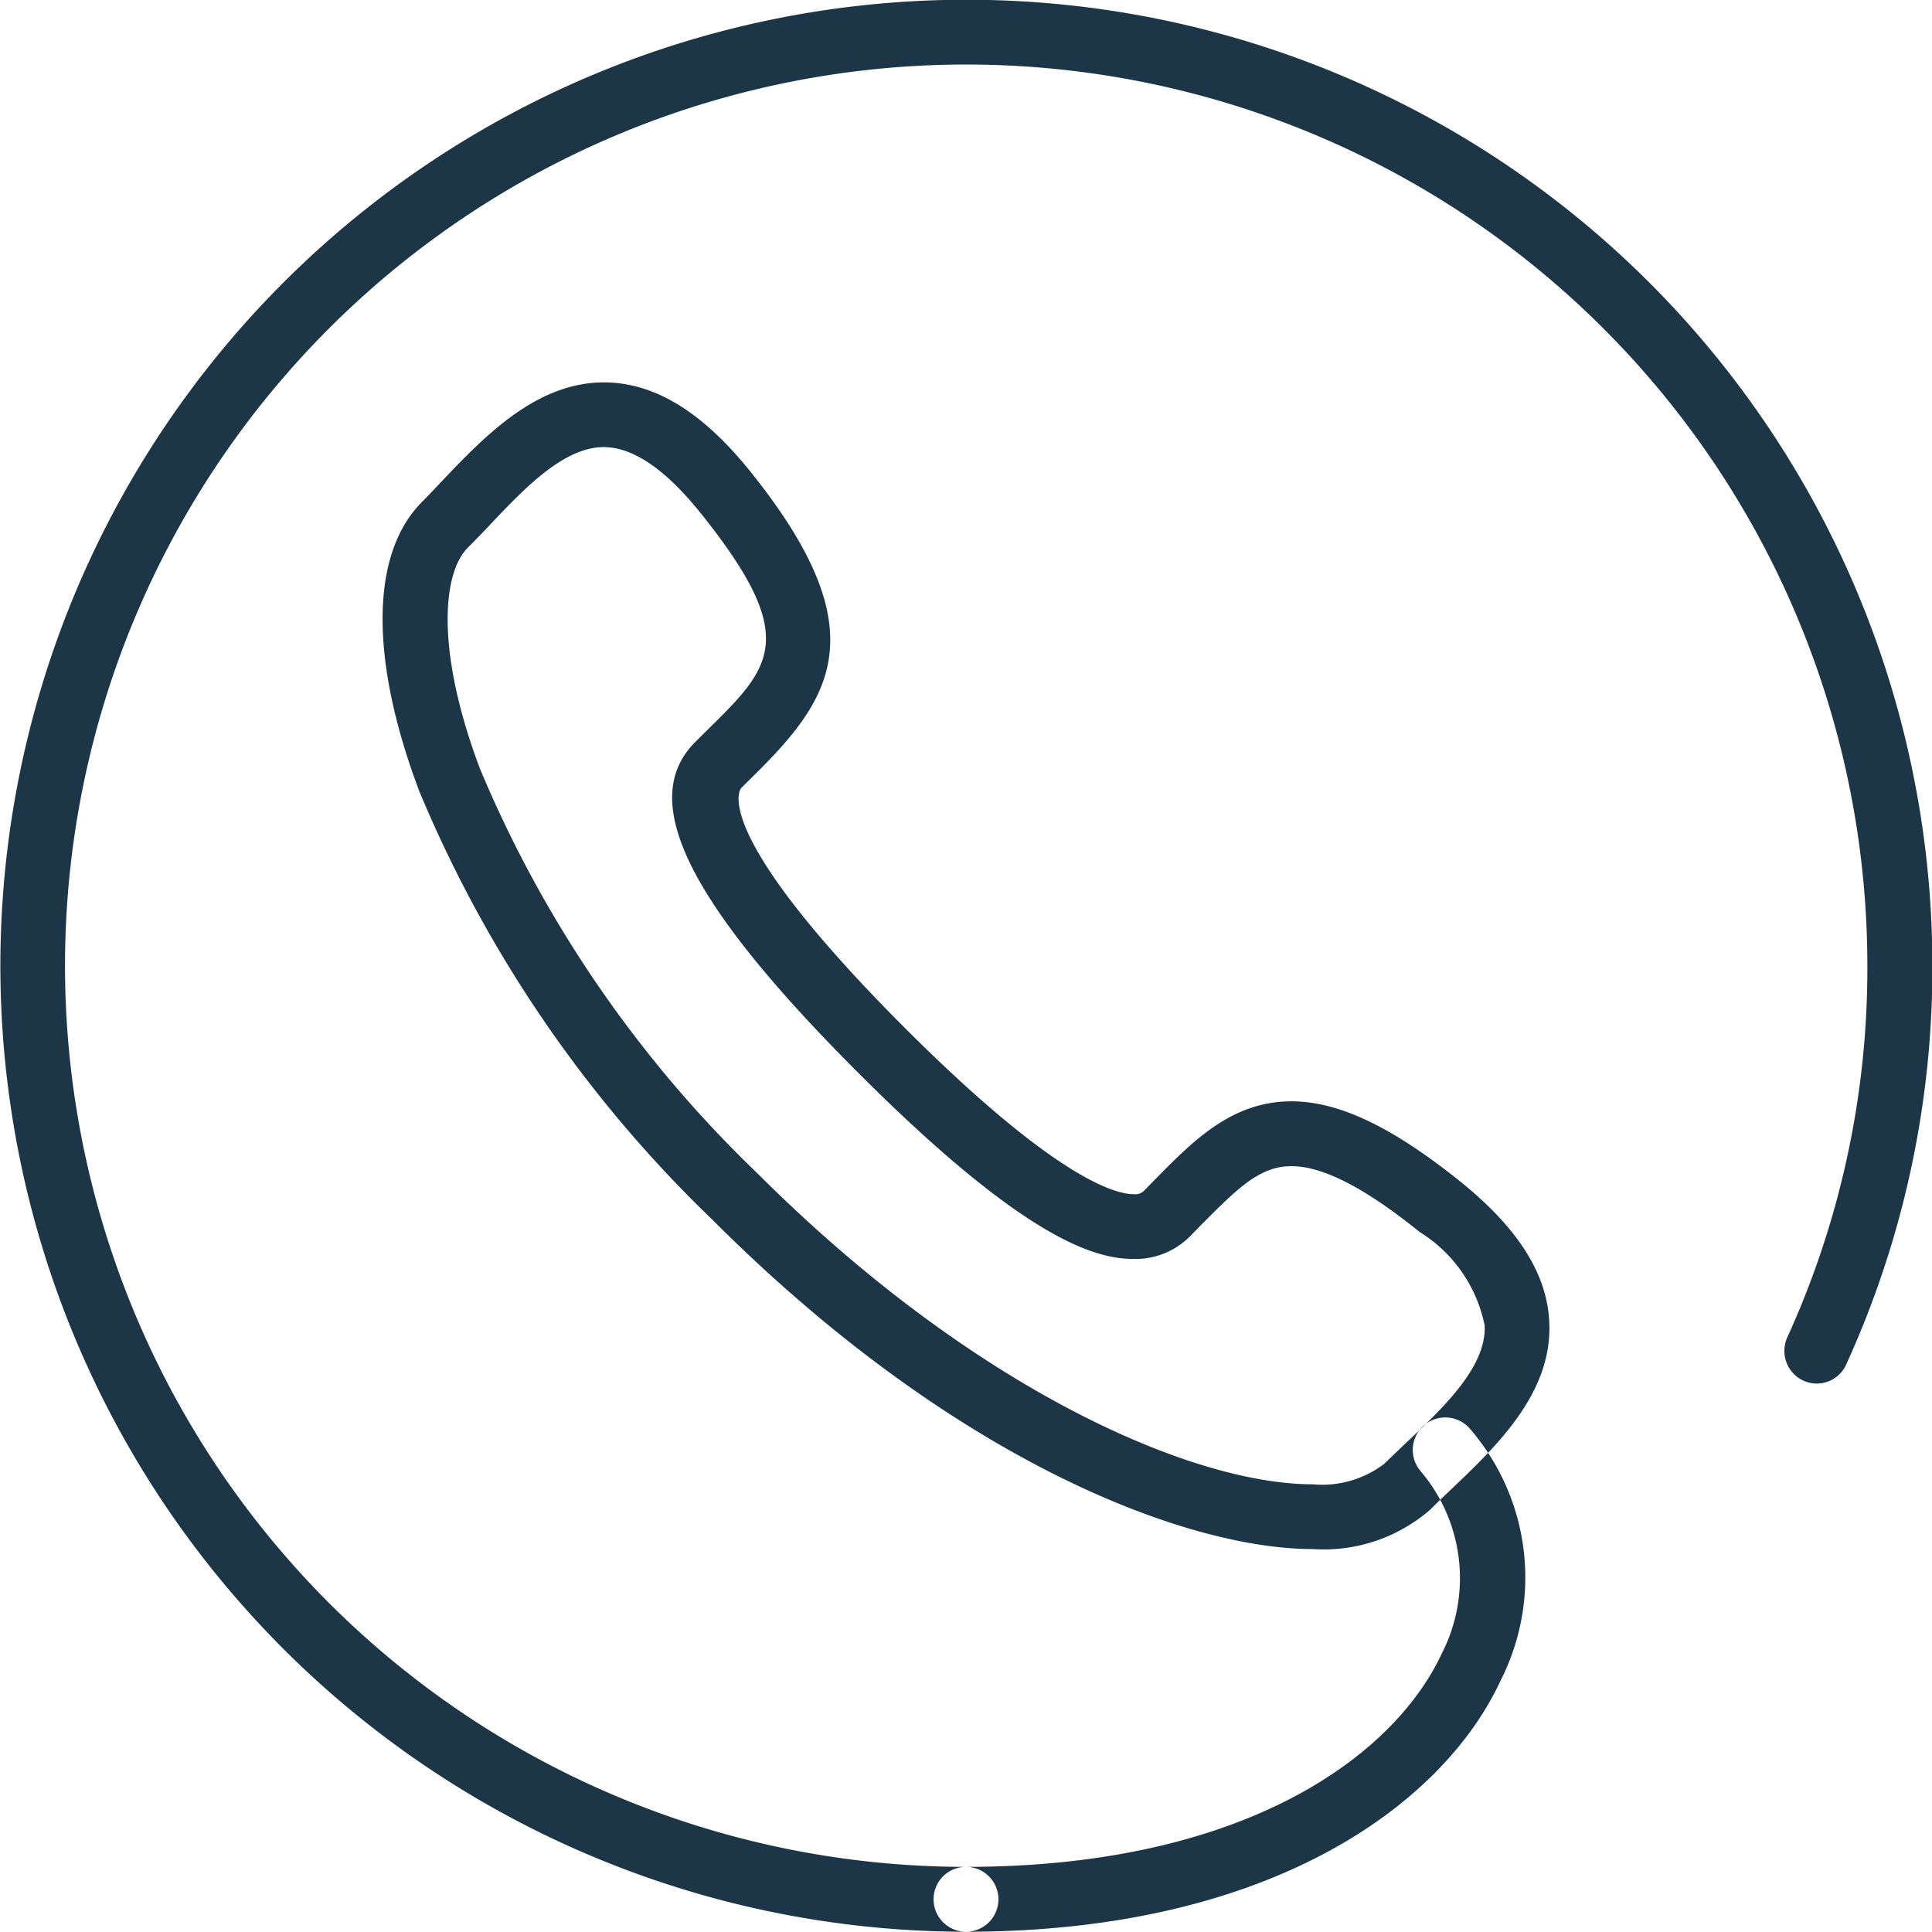 <svg xmlns="http://www.w3.org/2000/svg" width="52" height="52" viewBox="0 0 52 52">
  <defs>
    <style>
      .cls-1 {
        fill: #1c3647;
        fill-rule: evenodd;
      }
    </style>
  </defs>
  <path id="Фигура_95_copy_3" data-name="Фигура 95 copy 3" class="cls-1" d="M2148.33,235.037c-3.36,0-9.62-2.322-16.16-8.868a34.284,34.284,0,0,1-7.88-11.517c-1.35-3.568-1.32-6.412.07-7.8,0.18-.18.36-0.375,0.55-0.575,1.12-1.176,2.52-2.641,4.34-2.641,1.36,0,2.65.787,3.95,2.405,3.44,4.28,2.2,6.1.07,8.195l-0.32.318c-0.01.009-.96,1.085,4.39,6.443,4.05,4.05,5.67,4.489,6.17,4.489a0.336,0.336,0,0,0,.28-0.092l0.32-.326c1.01-1.024,2.05-2.082,3.65-2.082,1.27,0,2.71.686,4.54,2.156,1.56,1.256,2.35,2.5,2.4,3.809,0.08,1.894-1.43,3.327-2.64,4.477-0.2.19-.39,0.372-0.57,0.553A4.368,4.368,0,0,1,2148.33,235.037Zm-19.08-29.659c-1.08,0-2.14,1.115-3.07,2.1-0.2.212-.4,0.416-0.59,0.608-0.69.693-.86,2.8,0.33,5.952a32.421,32.421,0,0,0,7.48,10.9c5.78,5.772,11.66,8.356,14.93,8.356a2.758,2.758,0,0,0,1.92-.546c0.2-.19.4-0.385,0.61-0.583,1.01-.956,2.15-2.038,2.1-3.144a3.854,3.854,0,0,0-1.75-2.518c-1.48-1.194-2.61-1.771-3.45-1.771s-1.42.563-2.41,1.56l-0.33.337a2.07,2.07,0,0,1-1.51.6h0c-1.03,0-2.92-.518-7.4-5-4.6-4.6-5.96-7.349-4.4-8.911l0.33-.328c1.73-1.7,2.52-2.476-.2-5.858C2130.9,205.967,2130.03,205.378,2129.25,205.378Zm9.75,39.959a26,26,0,1,1,26.01-26,25.719,25.719,0,0,1-2.32,10.734,0.867,0.867,0,0,1-1.15.434,0.881,0.881,0,0,1-.44-1.154,23.938,23.938,0,0,0,2.16-10.014A24.255,24.255,0,1,0,2139,243.591,0.873,0.873,0,1,1,2139,245.337Zm0,0a0.873,0.873,0,0,1,0-1.746c7.48,0,11.52-2.971,12.81-5.751a4.448,4.448,0,0,0-.58-4.907,0.875,0.875,0,0,1,1.34-1.126,6.119,6.119,0,0,1,.82,6.766C2151.88,241.843,2147.3,245.337,2139,245.337Z" transform="translate(-2113 -193.344)"/>
</svg>

